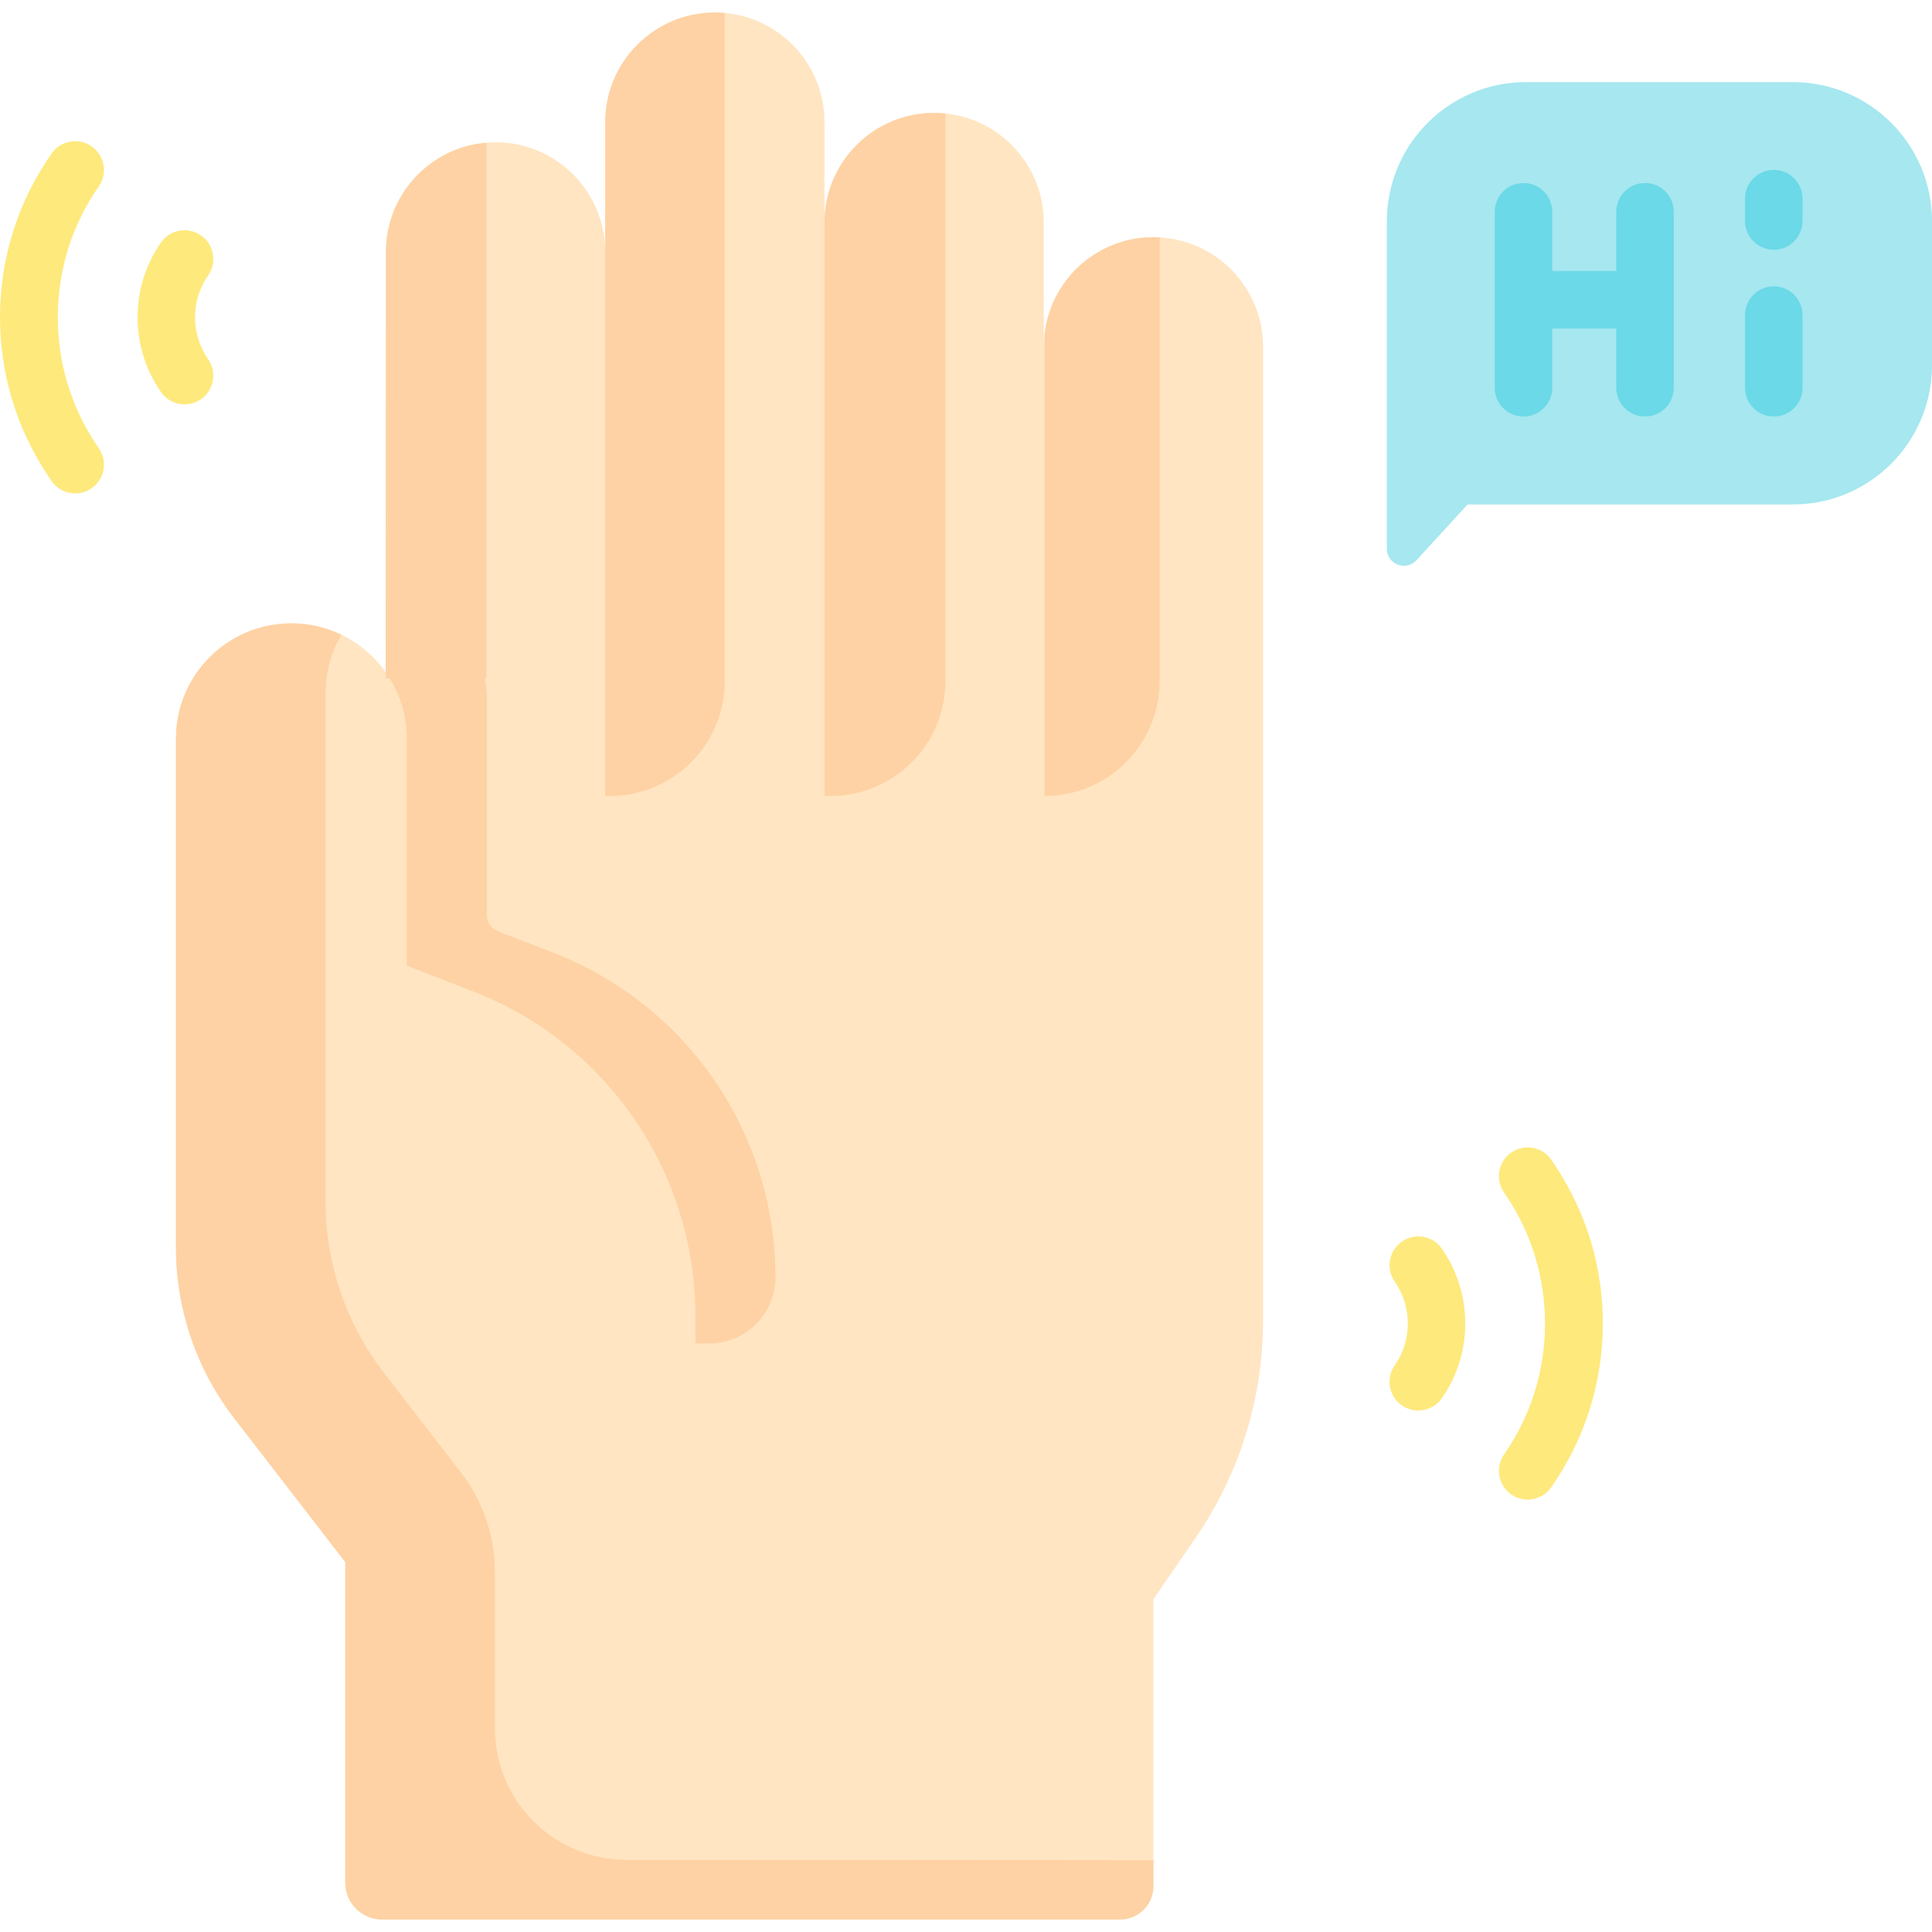 <svg id="Capa_1" enable-background="new 0 0 503.848 503.848" height="512" viewBox="0 0 503.848 503.848" width="512" xmlns="http://www.w3.org/2000/svg"><g><path d="m416.782 131.559h-34.051l-13.334 14.548c-2.738 2.988-7.719 1.05-7.719-3.003v-85.383c0-20.053 16.256-36.309 36.309-36.309h69.553c20.053 0 36.309 16.256 36.309 36.309v37.529c0 20.053-16.256 36.309-36.309 36.309h-18.796z" fill="#a6e7f0"/><g><path d="m321.015 70.239c-5.174-5.185-12.326-8.38-20.217-8.38-15.794 0-28.586 12.804-28.586 28.598v-32.419c0-7.891-3.206-15.044-8.38-20.206-5.174-5.185-12.314-8.38-20.217-8.38-15.794 0-28.597 12.804-28.597 28.586v-26.187c0-7.891-3.195-15.044-8.369-20.217-5.312-5.312-12.71-8.539-20.852-8.362-15.639.339-27.962 13.52-27.962 29.163v33.255c0-7.891-3.195-15.032-8.38-20.217-5.162-5.162-12.314-8.369-20.206-8.369-15.794 0-28.598 12.804-28.598 28.586v109.717l-.072 31.79 26.281 88.877 7.522 141.032-3.608 63.477h161.32c4.808 0 8.706-3.898 8.706-8.706v-74.807l11.052-16.101c11.428-16.658 17.545-36.386 17.545-56.592v-150.526-103.395c-.002-7.891-3.197-15.043-8.382-20.217z" fill="#ffe5c2"/><path d="m184.944 350.364c9.55 0 17.291-7.742 17.291-17.291 0-37.489-23.06-71.124-58.025-84.644l-14.369-5.558c-1.722-.666-2.857-2.322-2.857-4.169v-56.133c0-6.413-2.013-12.36-5.447-17.249-4.731-6.761-12.178-11.484-20.763-12.595v27.806c-5.435-7.766-14.452-12.849-24.663-12.849-1.953 0-3.86.192-5.71.547-2.313 4.263-3.626 9.149-3.626 14.34v132.663c0 12.347 3.144 24.421 9.034 35.132z" fill="#fed2a4"/><path d="m90.041 407.371v83.625c0 5.294 4.292 9.587 9.587 9.587h81.721v-157.422c0-37.489-23.06-71.124-58.025-84.644l-17.227-6.663v-59.196c0-6.413-2.013-12.36-5.447-17.249-5.435-7.766-14.452-12.849-24.663-12.849-8.312 0-15.84 3.366-21.286 8.812s-8.812 12.974-8.812 21.286v132.662c0 16.124 5.344 31.793 15.191 44.551z" fill="#ffe5c2"/><g fill="#fed2a4"><path d="m90.041 407.371v83.625c0 5.294 4.292 9.587 9.587 9.587h192.465c4.808 0 8.706-3.898 8.706-8.706v-6.727c-5.349-.082-127.955-.102-137.372-.101-18.983.002-34.365-15.386-34.365-34.369v-40.742c0-9.375-3.109-18.486-8.839-25.906l-20.122-26.055c-9.847-12.758-15.191-28.427-15.191-44.551v-132.664c0-5.554 1.509-10.754 4.131-15.221-3.949-1.905-8.373-2.983-13.053-2.983-8.312 0-15.84 3.366-21.286 8.812-5.447 5.447-8.812 12.974-8.812 21.286v132.664c0 16.124 5.344 31.793 15.191 44.551z"/><path d="m100.65 65.691-.072 111.2h26.281v-139.68c-14.675 1.215-26.209 13.502-26.209 28.48z"/><path d="m186.431 3.265c-15.794 0-28.598 12.792-28.598 28.586v33.839c0-.174-.01-.346-.013-.519v142.421h1.194c16.57 0 30.002-13.432 30.002-30.002v-174.203c-.852-.076-1.713-.122-2.585-.122z"/><path d="m243.614 29.452c-15.3 0-27.793 12.015-28.56 27.114v151.026h1.493c16.57 0 30.002-13.432 30.002-30.002l.004-147.981c-.964-.098-1.948-.157-2.939-.157z"/><path d="m300.798 61.859c-14.649 0-26.708 11.017-28.38 25.215v120.518c16.57 0 30.002-13.432 30.002-30.002v-115.683c-.537-.03-1.078-.048-1.622-.048z"/></g></g><g><path d="m48.134 105.458c-2.417 0-4.79-1.167-6.237-3.325l-.304-.453c-7.757-11.576-7.6-27.023.389-38.438 2.375-3.393 7.052-4.219 10.445-1.844 3.394 2.375 4.219 7.051 1.844 10.445-4.466 6.381-4.553 15.016-.218 21.487l.303.452c2.306 3.441 1.387 8.1-2.054 10.406-1.281.858-2.733 1.27-4.168 1.27z" fill="#fee97d"/></g><g><path d="m19.613 128.676c-2.418 0-4.791-1.167-6.238-3.327l-.767-1.145c-8.399-12.534-12.757-27.134-12.604-42.222s4.806-29.596 13.457-41.958c2.375-3.394 7.052-4.22 10.445-1.844 3.394 2.375 4.219 7.051 1.844 10.445-13.973 19.966-14.247 46.984-.681 67.23l.768 1.146c2.306 3.441 1.385 8.1-2.057 10.405-1.281.858-2.732 1.27-4.167 1.27z" fill="#fee97d"/></g><g><path d="m369.874 367.859c-1.484 0-2.984-.439-4.294-1.356-3.394-2.375-4.219-7.051-1.844-10.445 4.466-6.381 4.554-15.016.218-21.486l-.304-.452c-2.306-3.441-1.386-8.1 2.055-10.406 3.439-2.307 8.1-1.387 10.406 2.054l.304.453c7.756 11.576 7.6 27.022-.39 38.438-1.459 2.084-3.786 3.2-6.151 3.2z" fill="#fee97d"/></g><g><path d="m398.394 391.077c-1.484 0-2.984-.44-4.294-1.356-3.394-2.375-4.219-7.051-1.844-10.445 13.974-19.966 14.248-46.984.682-67.23l-.767-1.144c-2.307-3.44-1.388-8.1 2.054-10.406 3.438-2.308 8.1-1.388 10.405 2.053l.768 1.145c8.4 12.536 12.759 27.136 12.605 42.224-.152 15.087-4.807 29.597-13.458 41.958-1.459 2.085-3.786 3.201-6.151 3.201z" fill="#fee97d"/></g><g fill="#6bd9e7"><path d="m429.007 47.732c-4.143 0-7.5 3.358-7.5 7.5v15.445h-16.694v-15.445c0-4.142-3.357-7.5-7.5-7.5s-7.5 3.358-7.5 7.5v45.89c0 4.142 3.357 7.5 7.5 7.5s7.5-3.358 7.5-7.5v-15.445h16.694v15.445c0 4.142 3.357 7.5 7.5 7.5s7.5-3.358 7.5-7.5v-45.89c0-4.142-3.357-7.5-7.5-7.5z"/><path d="m462.585 74.677c-4.143 0-7.5 3.358-7.5 7.5v18.945c0 4.142 3.357 7.5 7.5 7.5s7.5-3.358 7.5-7.5v-18.945c0-4.142-3.357-7.5-7.5-7.5z"/><path d="m462.585 44.308c-4.143 0-7.5 3.358-7.5 7.5v5.822c0 4.142 3.357 7.5 7.5 7.5s7.5-3.358 7.5-7.5v-5.822c0-4.142-3.357-7.5-7.5-7.5z"/></g></g></svg>